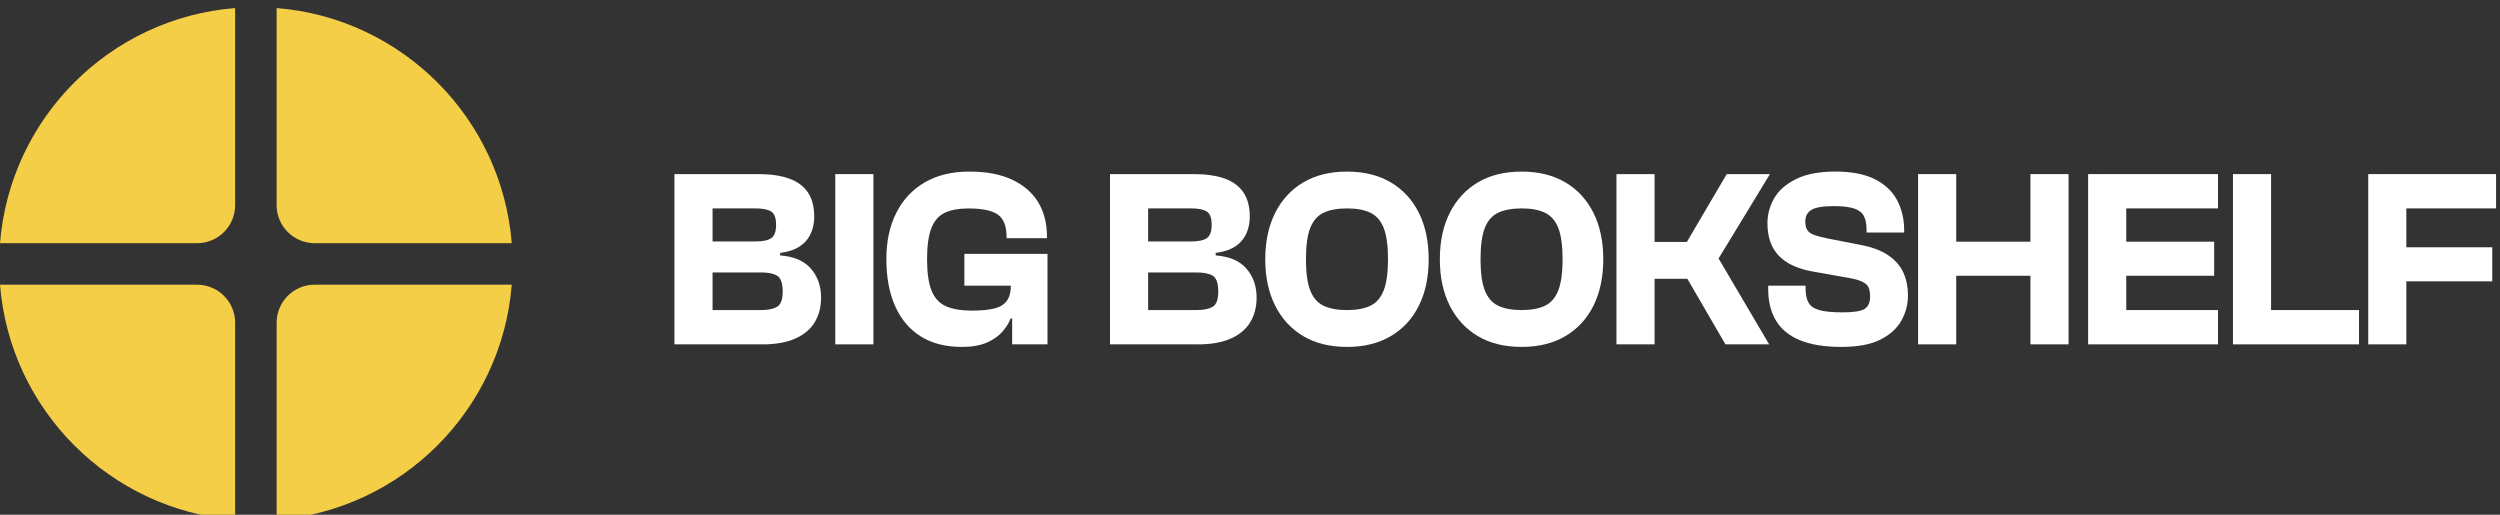 <svg width="204" height="42" viewBox="0 0 204 42" fill="none" xmlns="http://www.w3.org/2000/svg">
<rect x="0" y="0" width="204" height="42" fill="#333333" stroke="none"/>
<path d="M19.188 0.883V16.738C19.188 18.454 17.797 19.846 16.08 19.846H0C0.817 9.628 8.963 1.477 19.177 0.658C19.185 0.733 19.186 0.806 19.186 0.883H19.188Z" fill="#F4CE47"/>
<path d="M41.76 19.846H25.68C23.965 19.846 22.573 18.454 22.573 16.738V0.883C22.573 0.807 22.576 0.732 22.581 0.658C32.796 1.477 40.943 9.628 41.759 19.846H41.76Z" fill="#F4CE47"/>
<path d="M19.188 26.337V42.193C19.188 42.268 19.185 42.342 19.179 42.417C8.963 41.596 0.817 33.448 0 23.231H16.08C17.797 23.231 19.188 24.621 19.188 26.337Z" fill="#F4CE47"/>
<path d="M41.76 23.23C40.943 33.448 32.798 41.596 22.583 42.415C22.576 42.34 22.574 42.266 22.574 42.191V26.335C22.574 24.619 23.966 23.229 25.682 23.229H41.762L41.76 23.23Z" fill="#F4CE47"/>
<path d="M62.209 28.1H55.034V14.207H61.877C62.873 14.207 63.71 14.328 64.387 14.57C65.065 14.811 65.576 15.188 65.922 15.7C66.267 16.211 66.441 16.867 66.441 17.669C66.441 18.47 66.209 19.173 65.745 19.691C65.281 20.21 64.588 20.523 63.661 20.635V20.843C64.781 20.925 65.617 21.286 66.171 21.921C66.723 22.557 67 23.345 67 24.285C67 25.06 66.824 25.733 66.472 26.308C66.12 26.882 65.586 27.324 64.875 27.635C64.162 27.945 63.274 28.102 62.21 28.102L62.209 28.1ZM58.145 17.006V19.701H61.67C62.25 19.701 62.671 19.612 62.935 19.432C63.197 19.252 63.328 18.893 63.328 18.354C63.328 17.787 63.193 17.42 62.923 17.255C62.654 17.09 62.235 17.006 61.668 17.006H58.144H58.145ZM58.145 22.232V25.302H62.106C62.673 25.302 63.107 25.212 63.412 25.032C63.716 24.852 63.869 24.438 63.869 23.787C63.869 23.136 63.72 22.681 63.423 22.501C63.125 22.322 62.686 22.232 62.106 22.232H58.145V22.232Z" fill="white"/>
<path d="M71.27 28.1H68.159V14.207H71.27V28.102V28.1Z" fill="white"/>
<path d="M78.488 28.308C77.16 28.308 76.041 28.02 75.128 27.448C74.216 26.875 73.521 26.051 73.044 24.98C72.567 23.91 72.328 22.634 72.328 21.154C72.328 19.673 72.597 18.441 73.136 17.37C73.676 16.299 74.45 15.47 75.459 14.882C76.468 14.294 77.677 14.001 79.089 14.001C80.5 14.001 81.632 14.219 82.572 14.655C83.512 15.091 84.223 15.702 84.708 16.49C85.191 17.278 85.434 18.226 85.434 19.332V19.435H82.138V19.352C82.138 18.467 81.902 17.856 81.432 17.517C80.962 17.178 80.159 17.009 79.027 17.009C78.239 17.009 77.597 17.127 77.099 17.361C76.601 17.597 76.234 18.015 76 18.616C75.764 19.217 75.648 20.064 75.648 21.157C75.648 22.25 75.772 23.12 76.02 23.728C76.269 24.337 76.663 24.758 77.202 24.994C77.741 25.229 78.446 25.346 79.317 25.346C80.049 25.346 80.647 25.291 81.111 25.179C81.573 25.069 81.92 24.861 82.148 24.558C82.376 24.254 82.49 23.818 82.49 23.251V22.317H85.475V22.628L82.821 25.988H82.469C82.331 26.347 82.107 26.707 81.794 27.066C81.484 27.425 81.058 27.723 80.519 27.957C79.98 28.191 79.302 28.309 78.486 28.309L78.488 28.308ZM85.475 23.31H78.694V20.718H85.475V23.31ZM85.475 28.1H82.593V24.347L82.49 24.098V21.092H85.475V28.102V28.1Z" fill="white"/>
<path d="M97.751 28.1H90.576V14.207H97.419C98.415 14.207 99.251 14.328 99.928 14.57C100.605 14.811 101.116 15.188 101.462 15.7C101.807 16.211 101.981 16.867 101.981 17.669C101.981 18.47 101.75 19.173 101.286 19.691C100.822 20.21 100.128 20.523 99.201 20.635V20.843C100.321 20.925 101.157 21.286 101.71 21.921C102.262 22.557 102.539 23.345 102.539 24.285C102.539 25.06 102.362 25.733 102.01 26.308C101.658 26.882 101.125 27.324 100.414 27.635C99.702 27.945 98.814 28.102 97.749 28.102L97.751 28.1ZM93.687 17.006V19.701H97.212C97.792 19.701 98.213 19.612 98.477 19.432C98.739 19.252 98.871 18.893 98.871 18.354C98.871 17.787 98.736 17.42 98.466 17.255C98.197 17.088 97.779 17.006 97.212 17.006H93.687V17.006ZM93.687 22.232V25.302H97.647C98.215 25.302 98.649 25.212 98.954 25.032C99.257 24.852 99.411 24.438 99.411 23.787C99.411 23.136 99.262 22.681 98.964 22.501C98.667 22.322 98.228 22.232 97.647 22.232H93.687Z" fill="white"/>
<path d="M109.923 28.308C108.527 28.308 107.333 28.015 106.345 27.427C105.357 26.84 104.592 26.01 104.053 24.939C103.514 23.869 103.245 22.606 103.245 21.155C103.245 19.705 103.514 18.442 104.053 17.372C104.592 16.301 105.357 15.471 106.345 14.884C107.333 14.296 108.525 14.003 109.923 14.003C111.321 14.003 112.495 14.297 113.49 14.884C114.486 15.471 115.249 16.301 115.782 17.372C116.314 18.442 116.58 19.705 116.58 21.155C116.58 22.606 116.314 23.869 115.782 24.939C115.25 26.01 114.486 26.841 113.49 27.427C112.495 28.015 111.306 28.308 109.923 28.308ZM109.923 25.302C110.711 25.302 111.35 25.181 111.841 24.939C112.331 24.698 112.69 24.275 112.919 23.674C113.147 23.073 113.261 22.232 113.261 21.154C113.261 20.076 113.147 19.219 112.919 18.623C112.69 18.03 112.331 17.612 111.841 17.369C111.35 17.127 110.711 17.006 109.923 17.006C109.135 17.006 108.475 17.127 107.984 17.369C107.494 17.61 107.135 18.028 106.906 18.623C106.678 19.219 106.565 20.061 106.565 21.154C106.565 22.247 106.678 23.072 106.906 23.674C107.135 24.275 107.494 24.698 107.984 24.939C108.475 25.181 109.122 25.302 109.923 25.302Z" fill="white"/>
<path d="M124.169 28.308C122.773 28.308 121.58 28.015 120.591 27.427C119.603 26.84 118.838 26.01 118.299 24.939C117.76 23.869 117.491 22.606 117.491 21.155C117.491 19.705 117.76 18.442 118.299 17.372C118.838 16.301 119.603 15.471 120.591 14.884C121.58 14.296 122.771 14.003 124.169 14.003C125.567 14.003 126.741 14.297 127.736 14.884C128.732 15.471 129.495 16.301 130.028 17.372C130.56 18.442 130.827 19.705 130.827 21.155C130.827 22.606 130.56 23.869 130.028 24.939C129.497 26.01 128.732 26.841 127.736 27.427C126.741 28.015 125.552 28.308 124.169 28.308ZM124.169 25.302C124.957 25.302 125.596 25.181 126.087 24.939C126.577 24.698 126.937 24.275 127.165 23.674C127.393 23.073 127.507 22.232 127.507 21.154C127.507 20.076 127.393 19.219 127.165 18.623C126.937 18.03 126.577 17.612 126.087 17.369C125.596 17.127 124.957 17.006 124.169 17.006C123.381 17.006 122.721 17.127 122.231 17.369C121.74 17.61 121.381 18.028 121.152 18.623C120.924 19.219 120.811 20.061 120.811 21.154C120.811 22.247 120.924 23.072 121.152 23.674C121.381 24.275 121.74 24.698 122.231 24.939C122.721 25.181 123.368 25.302 124.169 25.302Z" fill="white"/>
<path d="M135.014 28.1H131.903V14.207H135.014V28.102V28.1ZM144.366 28.1H140.798L137.687 22.75H133.416V19.744H137.646L140.901 14.207H144.426L140.237 21.092L144.364 28.102L144.366 28.1Z" fill="white"/>
<path d="M150.256 28.308C148.901 28.308 147.781 28.128 146.896 27.769C146.011 27.409 145.354 26.878 144.927 26.172C144.498 25.466 144.285 24.603 144.285 23.58V23.31H147.334V23.518C147.334 24.029 147.416 24.427 147.583 24.711C147.749 24.995 148.049 25.195 148.484 25.312C148.92 25.43 149.559 25.489 150.402 25.489C151.244 25.489 151.875 25.393 152.165 25.198C152.455 25.006 152.601 24.673 152.601 24.203C152.601 23.885 152.555 23.63 152.465 23.435C152.375 23.242 152.178 23.08 151.875 22.948C151.57 22.817 151.094 22.702 150.444 22.606L147.998 22.17C147.113 22.018 146.391 21.765 145.831 21.413C145.272 21.061 144.864 20.618 144.607 20.086C144.351 19.554 144.224 18.928 144.224 18.209C144.224 17.491 144.407 16.813 144.774 16.177C145.14 15.54 145.734 15.019 146.557 14.611C147.379 14.203 148.447 14 149.761 14C151.075 14 152.163 14.207 152.985 14.621C153.807 15.037 154.413 15.607 154.8 16.331C155.187 17.058 155.38 17.884 155.38 18.809V18.975H152.311V18.747C152.311 18.264 152.234 17.884 152.082 17.607C151.931 17.33 151.661 17.13 151.274 17.006C150.886 16.882 150.347 16.819 149.656 16.819C148.771 16.819 148.16 16.919 147.821 17.119C147.482 17.32 147.313 17.641 147.313 18.084C147.313 18.374 147.368 18.606 147.479 18.779C147.59 18.952 147.787 19.087 148.07 19.184C148.353 19.282 148.765 19.385 149.304 19.495L151.772 19.973C152.739 20.152 153.51 20.439 154.084 20.833C154.657 21.227 155.069 21.7 155.318 22.253C155.567 22.806 155.691 23.421 155.691 24.098C155.691 24.832 155.511 25.518 155.152 26.162C154.793 26.804 154.218 27.322 153.432 27.717C152.644 28.112 151.586 28.308 150.259 28.308H150.256Z" fill="white"/>
<path d="M159.628 28.1H156.517V14.207H159.628V28.102V28.1ZM167.259 22.501H157.389V19.722H167.259V22.501ZM168.794 28.1H165.683V14.207H168.794V28.102V28.1Z" fill="white"/>
<path d="M173.502 28.1H170.391V14.207H173.502V28.102V28.1ZM180.987 17.006H171.261V14.206H180.987V17.006ZM180.676 22.502H171.261V19.722H180.676V22.502ZM180.987 28.1H171.261V25.3H180.987V28.1Z" fill="white"/>
<path d="M185.32 28.1H182.21V14.207H185.32V28.102V28.1ZM192.495 28.1H183.08V25.3H192.495V28.1Z" fill="white"/>
<path d="M196.358 28.1H193.248V14.207H196.358V28.102V28.1ZM203.679 17.006H194.12V14.206H203.679V17.006ZM203.368 22.958H194.12V20.179H203.368V22.958Z" fill="white"/>
</svg>
